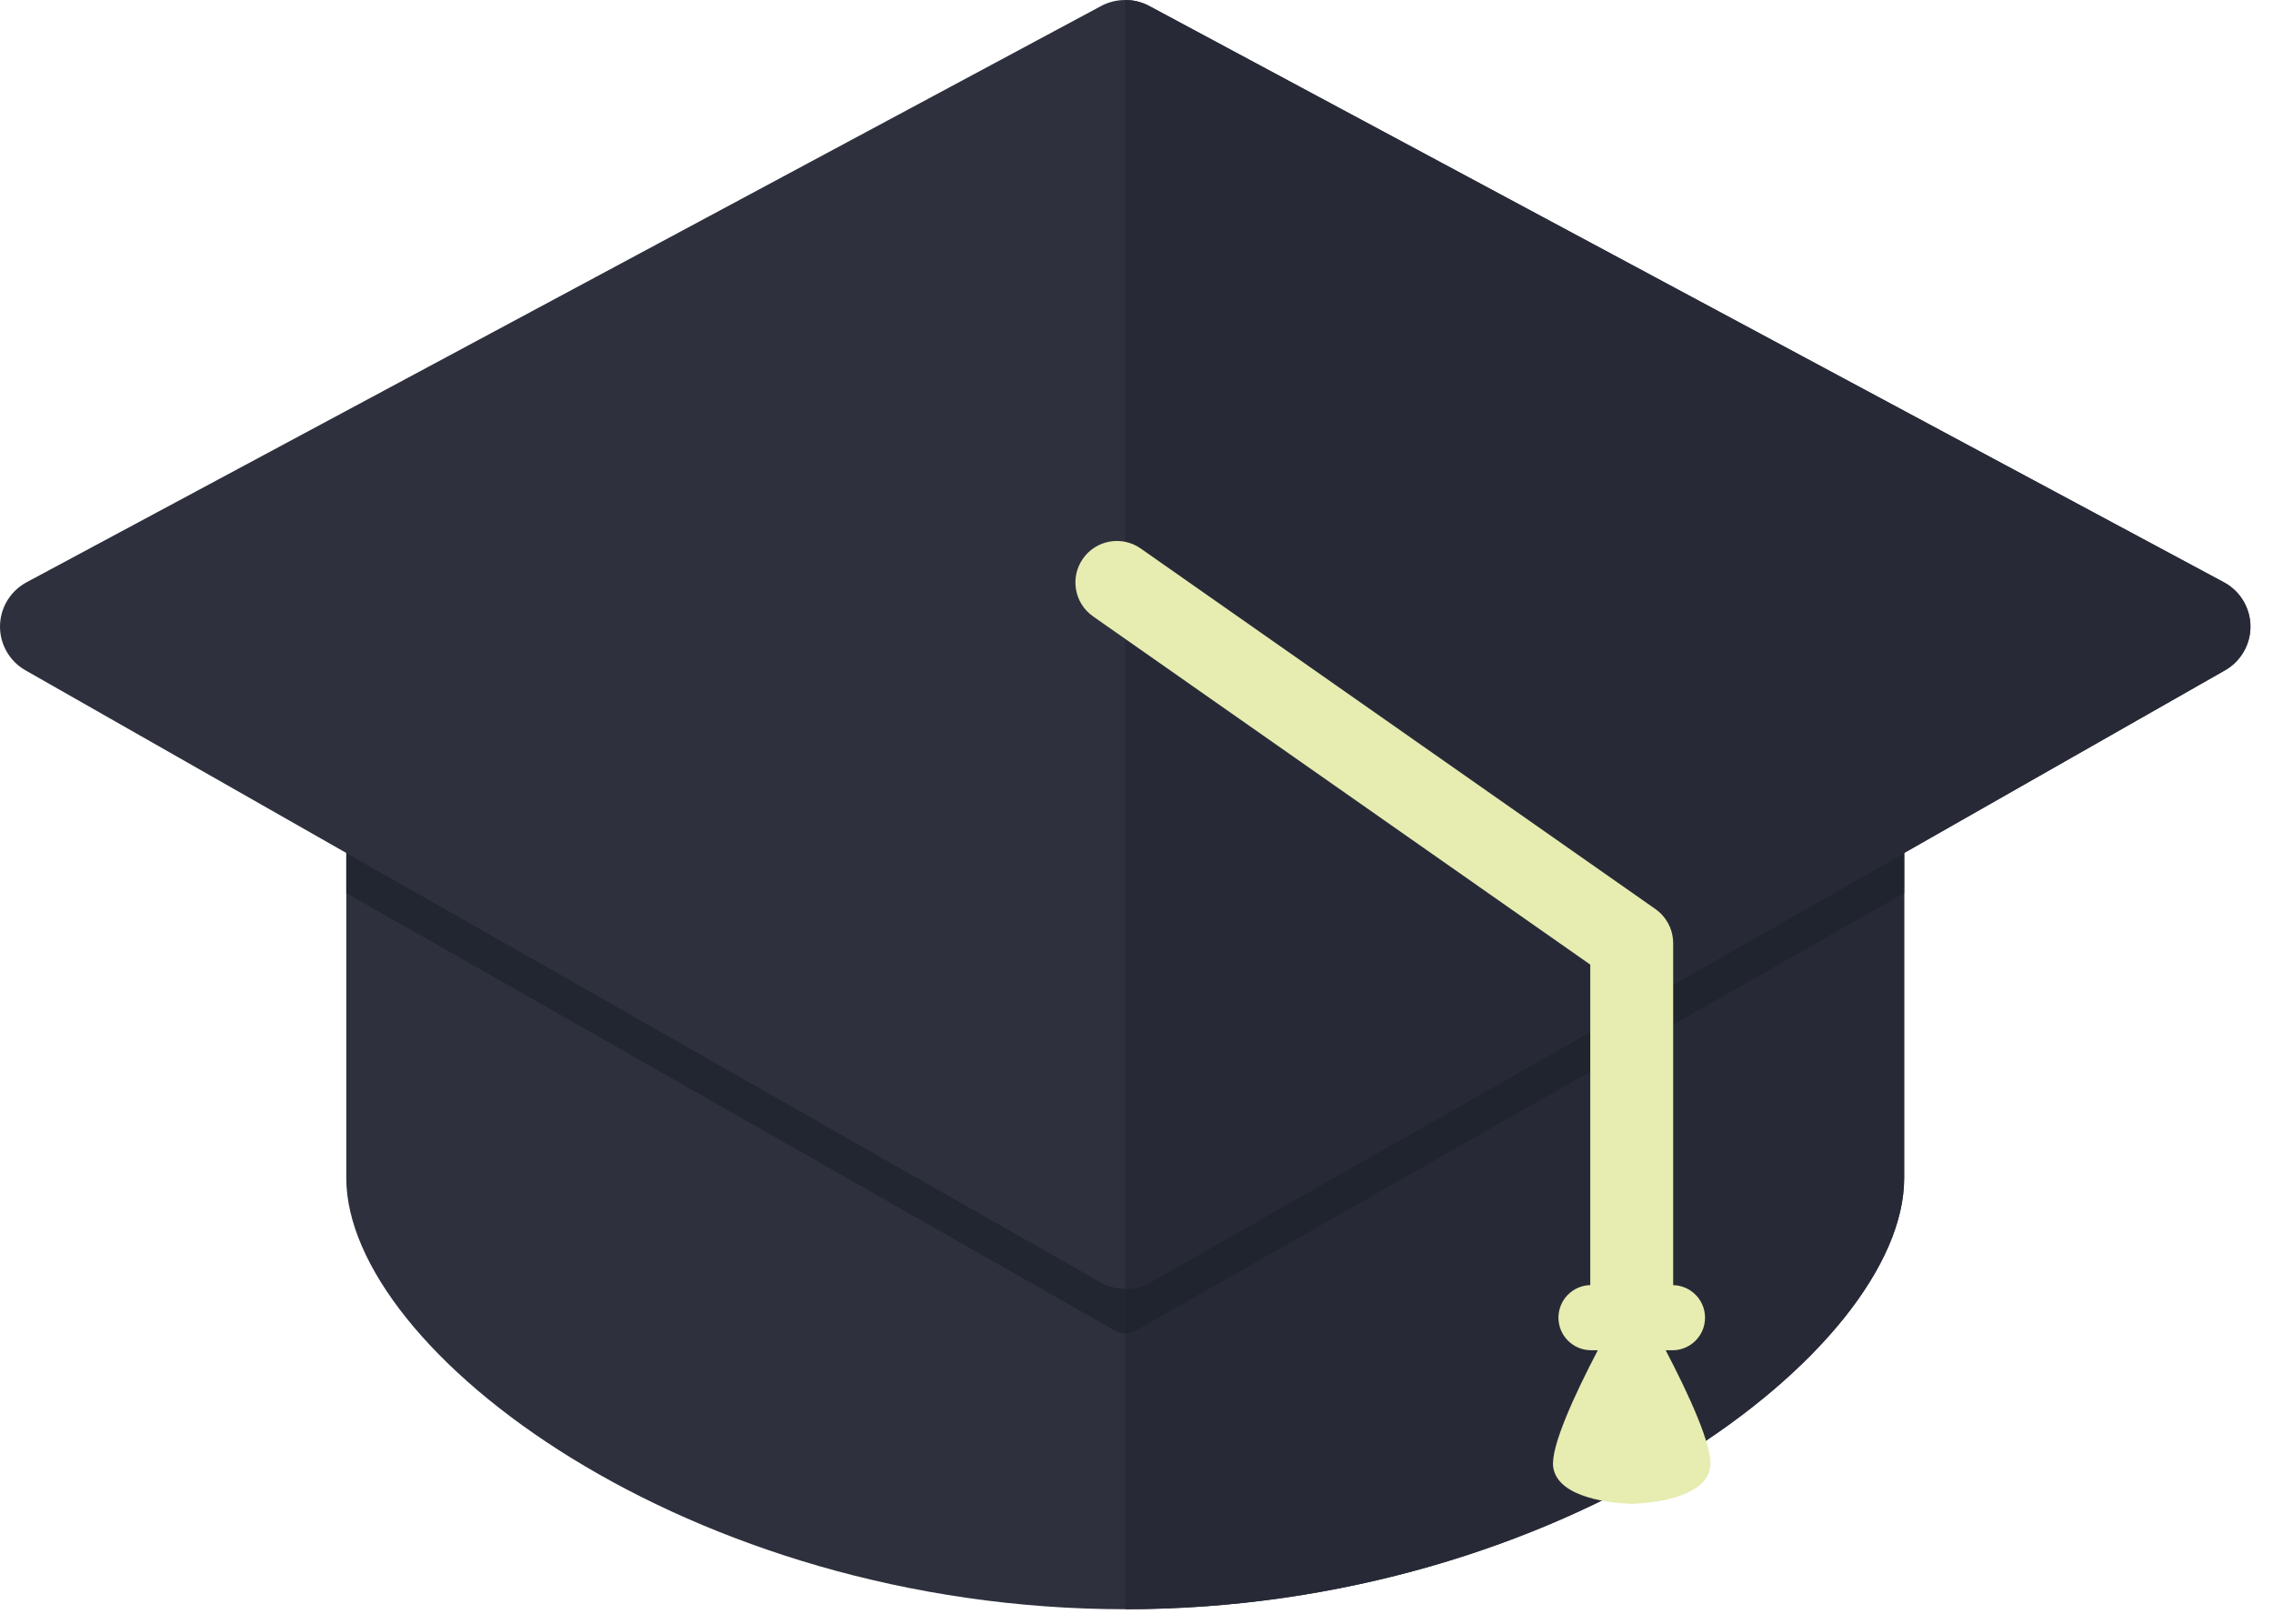 <svg width="63" height="45" viewBox="0 0 63 45" fill="none" xmlns="http://www.w3.org/2000/svg">
<path d="M52.255 19.59H31.188H10.12C9.832 19.59 9.598 19.824 9.598 20.113V32.649C9.598 37.433 19.081 44.598 31.189 44.598C43.295 44.598 52.778 37.434 52.778 32.649V20.113C52.778 19.824 52.545 19.59 52.255 19.59Z" fill="#2E313D"/>
<path d="M52.253 19.59H31.186V44.598C43.292 44.598 52.776 37.434 52.776 32.649V20.113C52.776 19.824 52.542 19.59 52.253 19.59Z" fill="#272A36"/>
<path opacity="0.74" d="M52.255 21.829H10.12C9.832 21.829 9.598 22.063 9.598 22.351V24.749L30.93 36.893C31.01 36.938 31.099 36.961 31.188 36.961C31.277 36.961 31.366 36.938 31.446 36.893L52.778 24.749V22.351C52.778 22.063 52.545 21.829 52.255 21.829Z" fill="#1E222D"/>
<path d="M61.671 16.155C61.664 16.152 61.659 16.148 61.652 16.144L31.865 0.172C31.452 -0.057 30.924 -0.057 30.509 0.172L0.723 16.144C0.717 16.148 0.711 16.151 0.704 16.155C0.27 16.402 0 16.865 0 17.366C0 17.865 0.27 18.329 0.704 18.576L30.497 35.536C30.707 35.656 30.946 35.719 31.188 35.719C31.429 35.719 31.669 35.656 31.877 35.537L61.672 18.576C62.105 18.329 62.376 17.866 62.376 17.366C62.375 16.866 62.106 16.403 61.671 16.155Z" fill="#2E313D"/>
<path d="M61.669 16.155C61.662 16.151 61.657 16.148 61.65 16.144L31.863 0.172C31.655 0.057 31.421 0 31.186 0V35.719C31.427 35.719 31.666 35.656 31.875 35.536L61.669 18.576C62.103 18.328 62.374 17.865 62.374 17.365C62.373 16.866 62.104 16.402 61.669 16.155Z" fill="#272A36"/>
<path d="M46.167 37.421H46.355C46.853 37.421 47.258 37.016 47.258 36.518C47.258 36.026 46.864 35.627 46.375 35.616V26.139C46.375 26.126 46.374 26.113 46.373 26.101C46.372 26.077 46.372 26.055 46.37 26.032C46.368 26.016 46.366 26.001 46.364 25.986C46.361 25.964 46.358 25.941 46.353 25.92C46.351 25.905 46.347 25.891 46.344 25.877C46.339 25.853 46.333 25.831 46.326 25.808C46.322 25.797 46.318 25.785 46.315 25.774C46.307 25.749 46.298 25.723 46.288 25.699C46.284 25.692 46.281 25.685 46.278 25.678C46.266 25.649 46.252 25.621 46.237 25.593C46.236 25.591 46.235 25.589 46.234 25.586C46.152 25.436 46.035 25.301 45.884 25.194L31.615 15.2C31.095 14.836 30.378 14.963 30.015 15.483C29.651 16.002 29.776 16.719 30.296 17.082L44.077 26.733V35.615C43.589 35.627 43.195 36.025 43.195 36.517C43.195 37.016 43.6 37.42 44.099 37.42H44.286C43.654 38.629 42.97 40.1 43.05 40.66C43.175 41.531 44.72 41.657 45.165 41.675C45.165 41.675 45.188 41.679 45.226 41.677C45.264 41.679 45.286 41.675 45.286 41.675C45.732 41.657 47.277 41.531 47.402 40.66C47.483 40.1 46.799 38.629 46.167 37.421Z" fill="#E7ECB1"/>
</svg>
